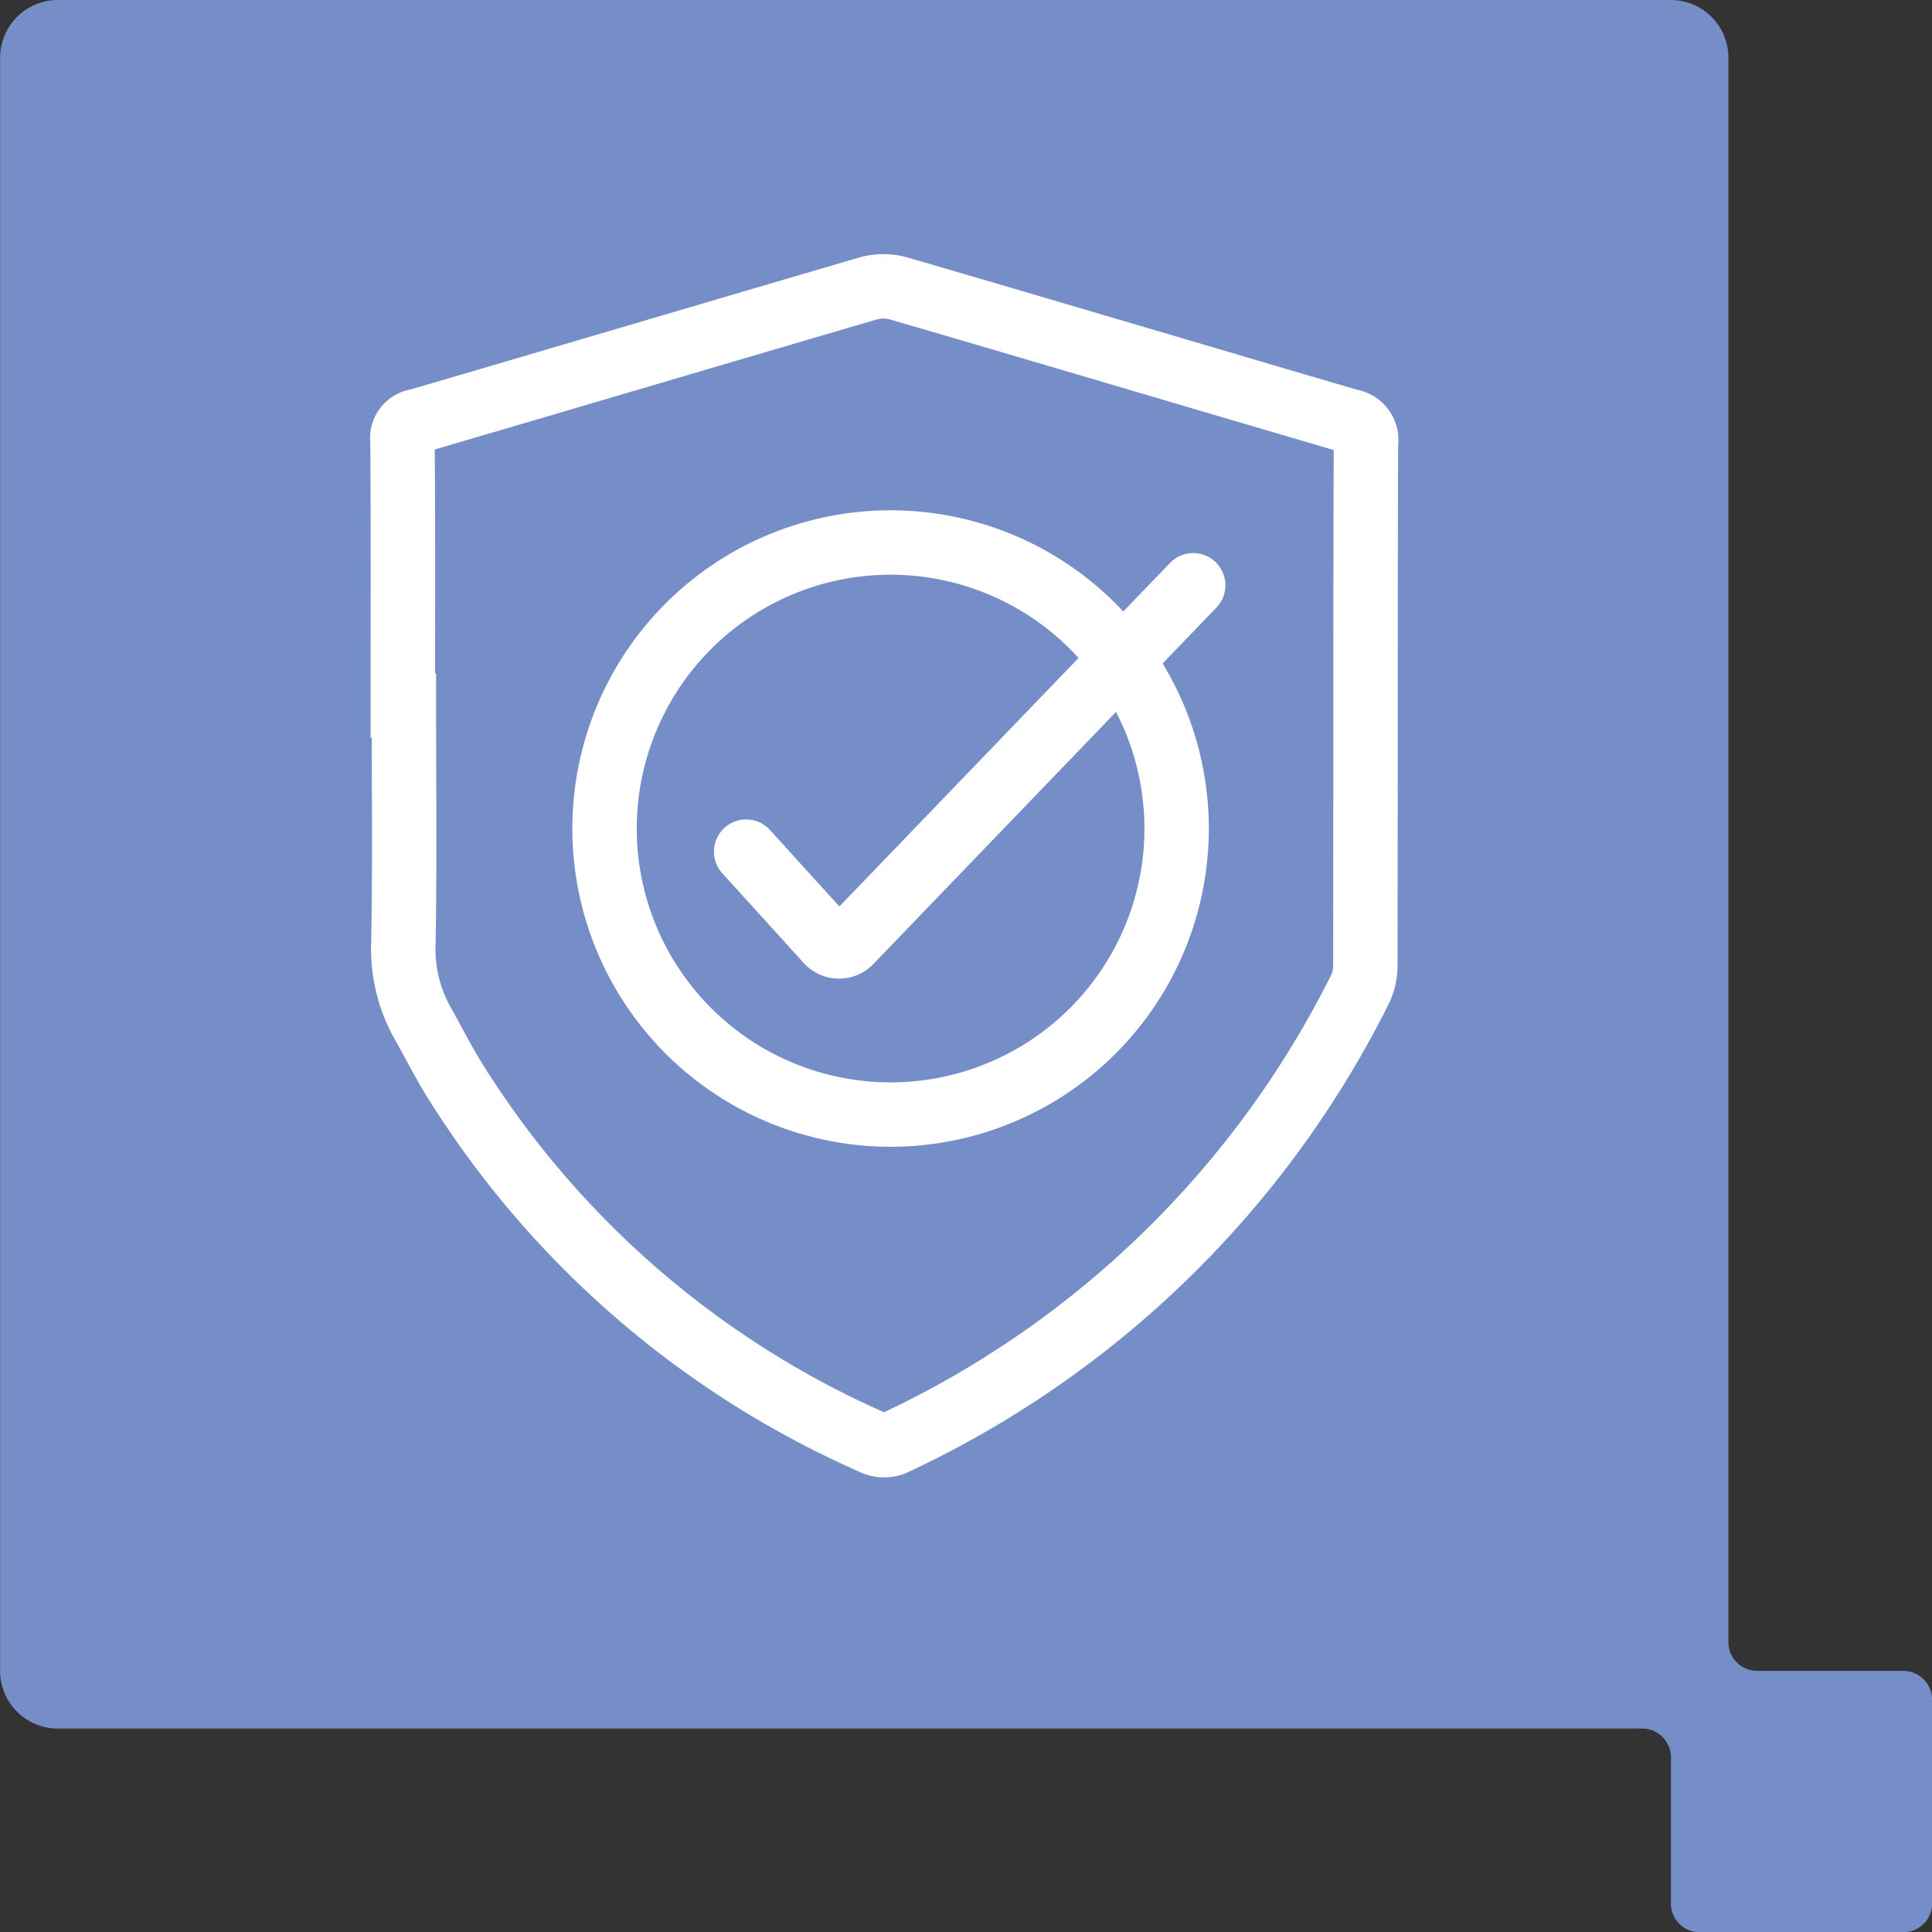 <svg xmlns="http://www.w3.org/2000/svg" width="60" height="60" viewBox="0 0 60 60">
  <rect x="0" y="0" width="60" height="60" fill="#333333" stroke="none"/>
  <g id="Icon-Trust" transform="translate(0 -1069)">
    <path id="Path_273" data-name="Path 273" d="M114.521,230.126h-4.535a.892.892,0,0,1-.891-.892V180.027a1.79,1.79,0,0,0-1.784-1.791h-50.1a1.794,1.794,0,0,0-1.79,1.791v50.1a1.792,1.792,0,0,0,1.79,1.791h49.2a.894.894,0,0,1,.9.9v4.533a.886.886,0,0,0,.887.89h6.324a.892.892,0,0,0,.9-.89v-6.325a.9.9,0,0,0-.9-.9" transform="translate(-55.418 890.764)" fill="#768ec7"/>
    <g id="Group_1445" data-name="Group 1445" transform="translate(12 1077.394)">
      <path id="Path_984" data-name="Path 984" d="M.51,13.523H.543c0,2.449.029,4.9-.015,7.347a4.714,4.714,0,0,0,.591,2.5c.325.571.618,1.161.962,1.72a29.105,29.105,0,0,0,12.992,11.3.8.8,0,0,0,.765,0,30.632,30.632,0,0,0,14.4-14.064,1.7,1.7,0,0,0,.164-.741c.009-5.4,0-10.807.018-16.21a.591.591,0,0,0-.508-.691C25.24,3.314,20.575,1.925,15.9.561a1.751,1.751,0,0,0-.928,0C10.3,1.927,5.639,3.313.969,4.679A.535.535,0,0,0,.5,5.3C.52,8.042.51,10.782.51,13.523Zm24.031,3.814a8.883,8.883,0,1,1-8.883-8.883A8.884,8.884,0,0,1,24.541,17.336Z" transform="translate(0)" fill="none" stroke="#fff" stroke-miterlimit="10" stroke-width="2"/>
      <path id="Path_985" data-name="Path 985" d="M13.021,19.662l2.529,2.787a.48.48,0,0,0,.7.01l10.654-11.07" transform="translate(-1.848 -1.607)" fill="none" stroke="#fff" stroke-linecap="round" stroke-miterlimit="10" stroke-width="2"/>
    </g>
  </g>
</svg>
